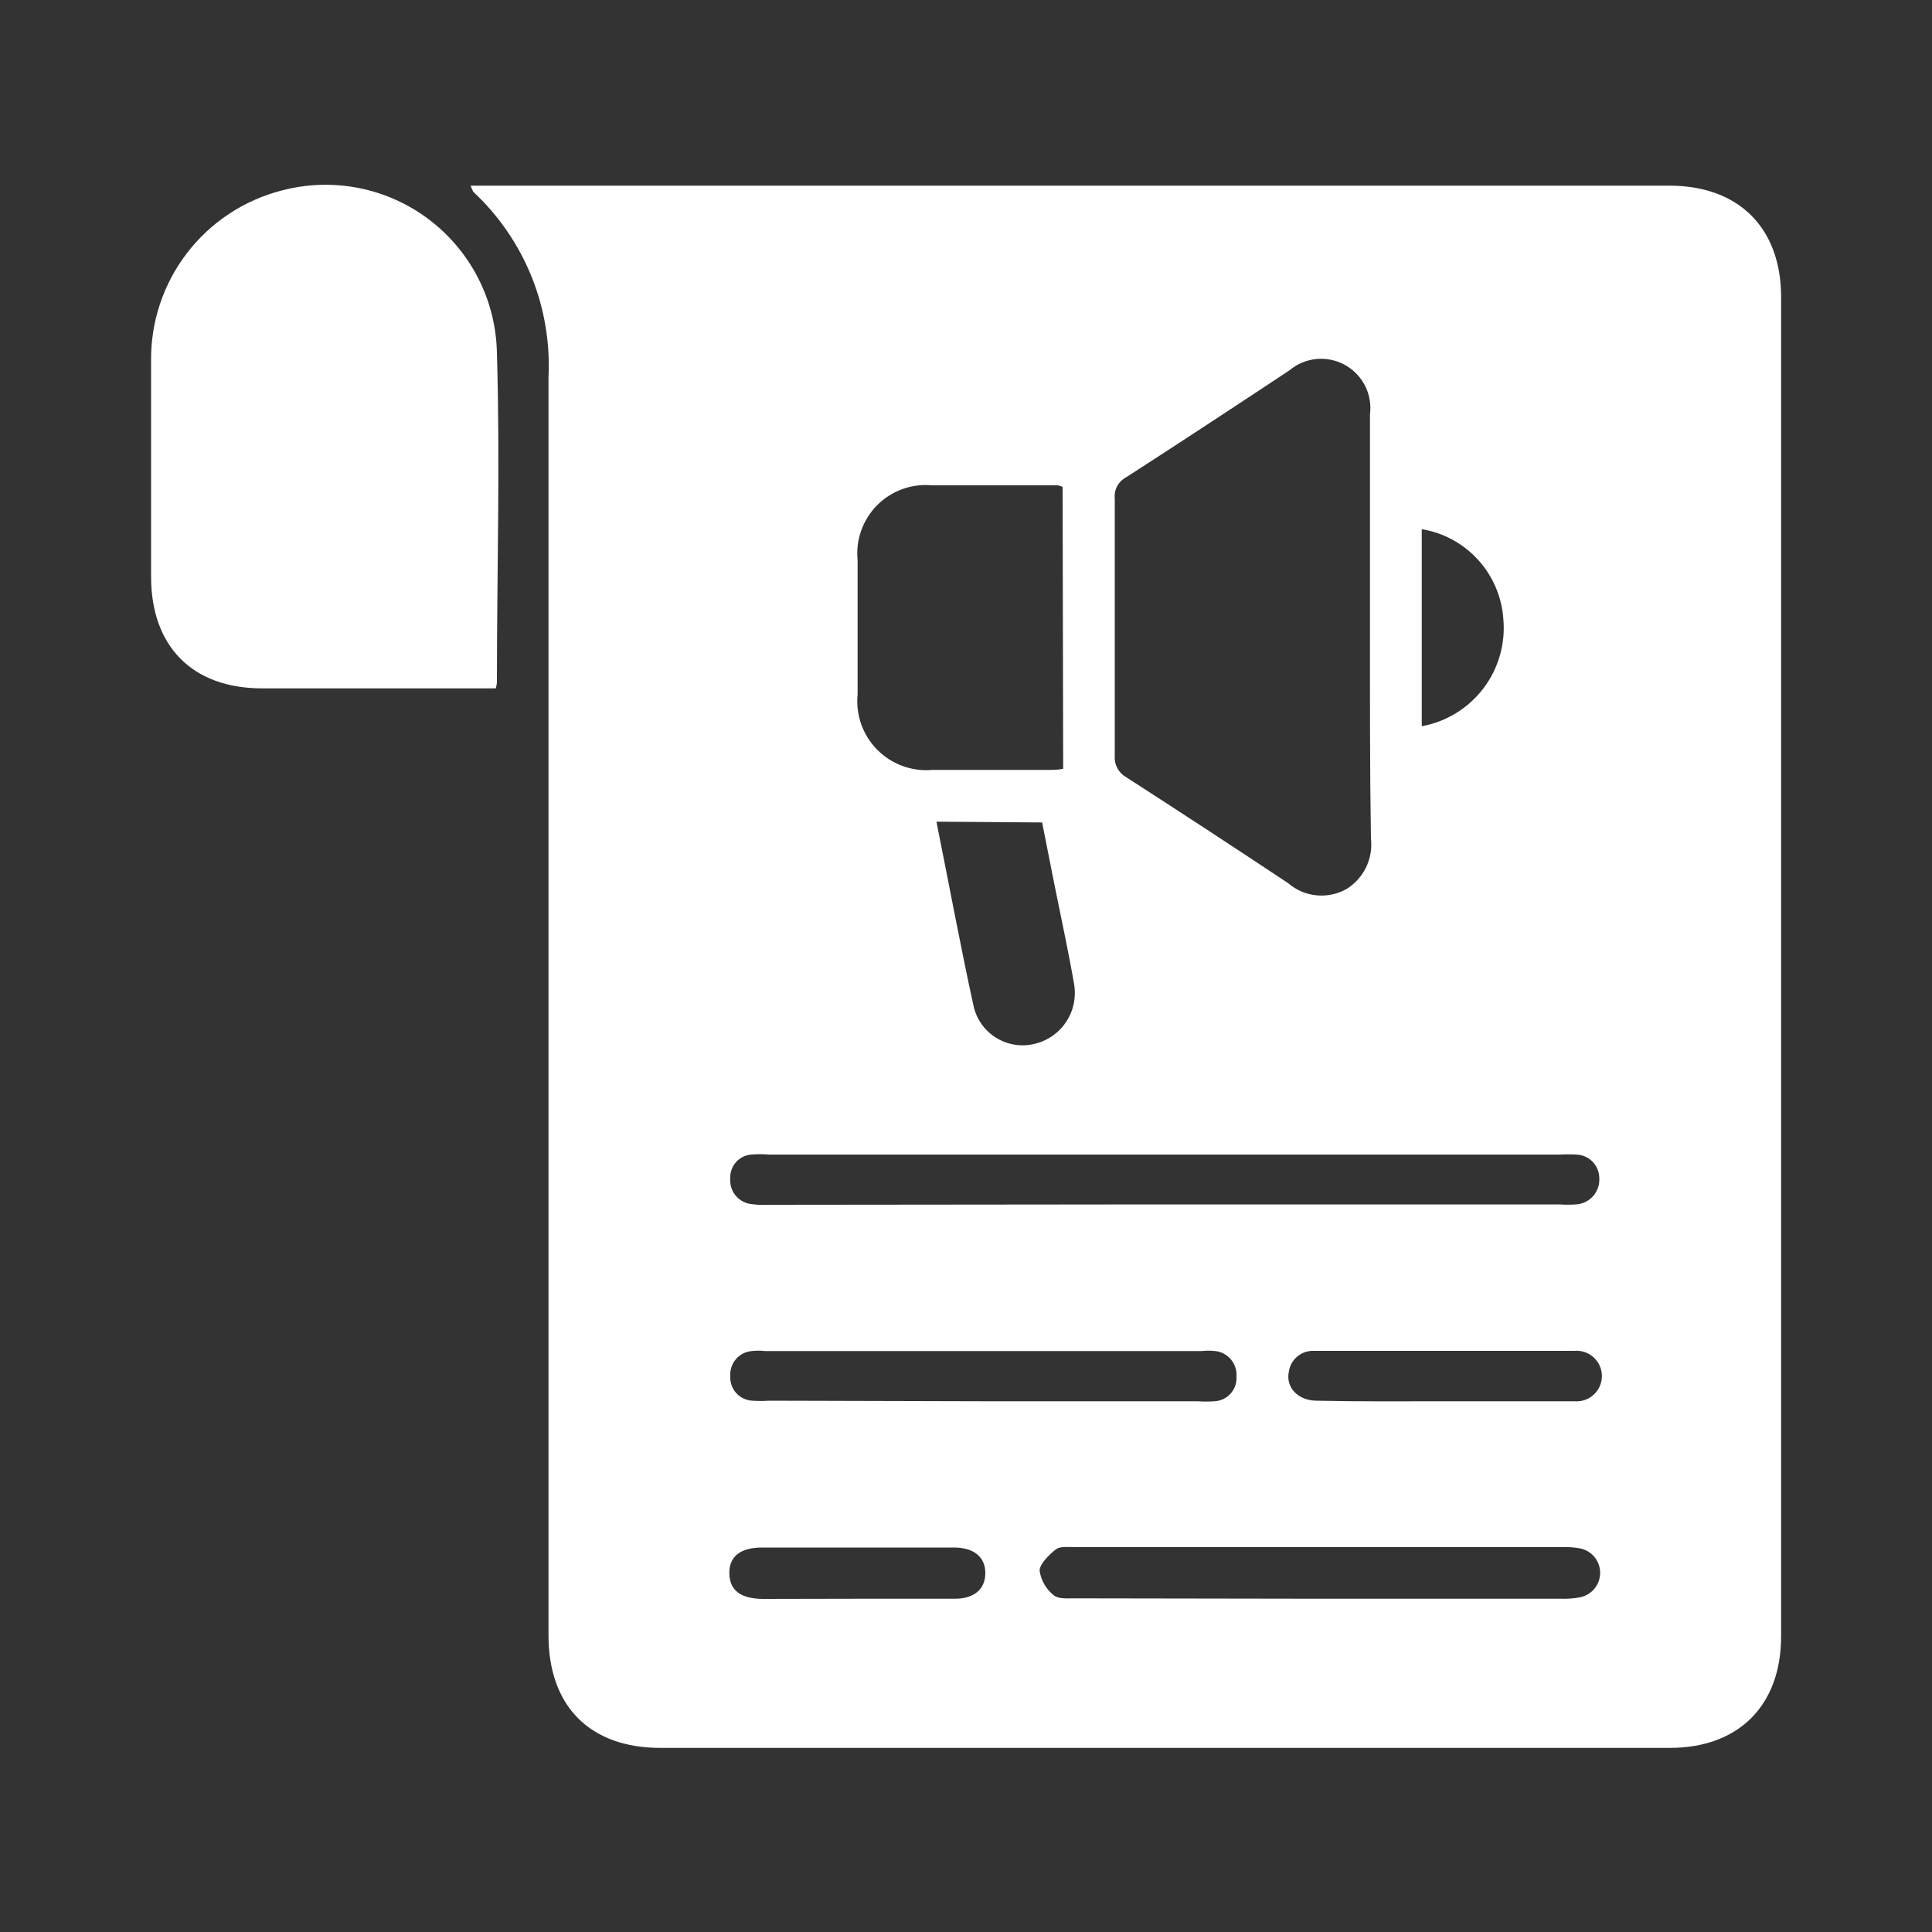 <svg width="70" height="70" viewBox="0 0 70 70" fill="none" xmlns="http://www.w3.org/2000/svg">
<rect x="0" y="0" width="70" height="70" fill="#333333" stroke="none"/>
<g id="Content Marketing 1">
<path id="Vector" d="M17.052 6.727C17.283 6.727 17.479 6.727 17.668 6.727H60.487C63 6.727 64.533 8.26 64.533 10.766C64.533 26.936 64.533 43.108 64.533 59.283C64.533 61.789 63 63.329 60.501 63.329H23.926C21.371 63.329 19.873 61.817 19.873 59.248C19.873 44.058 19.873 28.861 19.873 13.671C19.935 12.42 19.724 11.17 19.254 10.01C18.784 8.849 18.065 7.805 17.15 6.951C17.11 6.879 17.077 6.804 17.052 6.727ZM49.637 22.764C49.637 20.178 49.637 17.595 49.637 15.015C49.683 14.658 49.621 14.296 49.458 13.975C49.294 13.655 49.038 13.391 48.723 13.219C48.407 13.046 48.047 12.973 47.689 13.008C47.332 13.044 46.993 13.187 46.718 13.419C44.751 14.721 42.784 16.016 40.796 17.297C40.659 17.37 40.547 17.482 40.475 17.619C40.402 17.757 40.373 17.912 40.39 18.067C40.39 21.17 40.39 24.273 40.39 27.377C40.376 27.531 40.407 27.687 40.479 27.825C40.551 27.962 40.661 28.076 40.796 28.154C42.765 29.423 44.723 30.704 46.669 31.997C46.954 32.244 47.308 32.398 47.684 32.438C48.059 32.478 48.438 32.402 48.769 32.221C49.079 32.034 49.33 31.761 49.49 31.436C49.65 31.111 49.713 30.747 49.672 30.387C49.63 27.846 49.637 25.305 49.637 22.764ZM38.5 17.64C38.444 17.613 38.385 17.595 38.325 17.584H33.768C33.404 17.55 33.036 17.597 32.693 17.722C32.349 17.846 32.037 18.046 31.779 18.305C31.522 18.565 31.325 18.879 31.203 19.223C31.08 19.568 31.036 19.936 31.073 20.3C31.073 21.917 31.073 23.541 31.073 25.158C31.036 25.524 31.081 25.895 31.204 26.242C31.327 26.589 31.526 26.905 31.785 27.166C32.045 27.428 32.359 27.629 32.706 27.755C33.052 27.881 33.422 27.928 33.789 27.895C35.189 27.895 36.589 27.895 37.989 27.895C38.157 27.895 38.332 27.895 38.521 27.853L38.5 17.64ZM42.154 43.638H56.504C56.704 43.652 56.905 43.652 57.106 43.638C57.341 43.623 57.561 43.517 57.718 43.341C57.876 43.165 57.957 42.935 57.946 42.7C57.948 42.476 57.863 42.26 57.709 42.098C57.554 41.936 57.343 41.841 57.12 41.832C56.919 41.821 56.718 41.821 56.518 41.832H27.874C27.655 41.814 27.435 41.814 27.216 41.832C27.002 41.849 26.803 41.95 26.662 42.112C26.52 42.274 26.448 42.485 26.46 42.7C26.442 42.912 26.504 43.123 26.634 43.293C26.763 43.462 26.95 43.577 27.16 43.617C27.377 43.653 27.598 43.664 27.818 43.652L42.154 43.638ZM47.754 57.925H56.574C56.794 57.933 57.015 57.916 57.232 57.876C57.441 57.838 57.63 57.729 57.766 57.566C57.902 57.404 57.976 57.199 57.976 56.987C57.976 56.775 57.902 56.569 57.766 56.407C57.63 56.244 57.441 56.135 57.232 56.098C57.035 56.063 56.836 56.049 56.637 56.056H38.962C38.724 56.056 38.423 56.014 38.262 56.133C38.101 56.252 37.667 56.637 37.667 56.91C37.718 57.26 37.901 57.578 38.178 57.799C38.339 57.939 38.675 57.911 38.927 57.911L47.754 57.925ZM35.7 50.771H43.4C43.6 50.785 43.801 50.785 44.002 50.771C44.113 50.765 44.223 50.738 44.324 50.69C44.424 50.641 44.515 50.574 44.589 50.49C44.663 50.407 44.72 50.309 44.756 50.204C44.793 50.098 44.807 49.986 44.8 49.875C44.816 49.651 44.744 49.43 44.601 49.258C44.457 49.085 44.253 48.975 44.03 48.951C43.869 48.933 43.707 48.933 43.547 48.951H27.72C27.559 48.933 27.397 48.933 27.237 48.951C27.014 48.97 26.808 49.077 26.662 49.247C26.517 49.417 26.444 49.637 26.46 49.861C26.453 49.971 26.469 50.083 26.505 50.188C26.542 50.292 26.599 50.389 26.673 50.472C26.747 50.554 26.837 50.621 26.938 50.669C27.038 50.717 27.147 50.744 27.258 50.75C27.458 50.764 27.659 50.764 27.86 50.75L35.7 50.771ZM33.929 29.771C34.384 32.039 34.79 34.23 35.266 36.414C35.315 36.657 35.413 36.887 35.554 37.091C35.696 37.294 35.877 37.467 36.087 37.598C36.298 37.729 36.533 37.816 36.778 37.853C37.023 37.89 37.273 37.877 37.513 37.814C37.979 37.697 38.384 37.407 38.644 37.002C38.904 36.598 39 36.109 38.913 35.637C38.822 35.105 38.717 34.573 38.612 34.048C38.322 32.648 38.038 31.231 37.758 29.799L33.929 29.771ZM52.36 50.771C53.921 50.771 55.482 50.771 57.043 50.771C57.169 50.782 57.297 50.766 57.417 50.725C57.538 50.685 57.648 50.619 57.742 50.533C57.836 50.447 57.911 50.343 57.962 50.226C58.013 50.11 58.04 49.984 58.04 49.857C58.04 49.73 58.013 49.604 57.962 49.488C57.911 49.371 57.836 49.267 57.742 49.181C57.648 49.095 57.538 49.03 57.417 48.989C57.297 48.948 57.169 48.932 57.043 48.944H47.6C47.383 48.936 47.17 49.009 47.004 49.149C46.837 49.288 46.728 49.484 46.697 49.7C46.578 50.26 47.019 50.743 47.698 50.75C49.245 50.785 50.785 50.771 52.325 50.771H52.36ZM31.101 57.925C32.277 57.925 33.46 57.925 34.601 57.925C35.301 57.925 35.693 57.575 35.7 57.008C35.707 56.441 35.315 56.07 34.566 56.07C32.232 56.07 29.915 56.07 27.615 56.07C26.817 56.07 26.411 56.399 26.425 57.015C26.439 57.631 26.845 57.925 27.65 57.932L31.101 57.925ZM51.513 19.173V26.313C52.406 26.15 53.206 25.657 53.753 24.933C54.3 24.208 54.555 23.303 54.467 22.4C54.407 21.609 54.083 20.861 53.547 20.276C53.012 19.69 52.295 19.302 51.513 19.173Z" fill="white"/>
<path id="Vector_2" d="M17.962 24.941H9.499C6.972 24.941 5.474 23.422 5.474 20.895C5.474 18.368 5.474 15.694 5.474 13.09C5.455 11.678 5.911 10.3 6.769 9.177C7.627 8.055 8.838 7.254 10.206 6.902C11.116 6.662 12.068 6.63 12.991 6.811C13.914 6.992 14.784 7.38 15.535 7.947C16.286 8.513 16.898 9.243 17.326 10.08C17.754 10.918 17.986 11.842 18.004 12.782C18.123 16.765 18.004 20.748 18.004 24.731C17.998 24.803 17.984 24.873 17.962 24.941Z" fill="white"/>
</g>
</svg>

